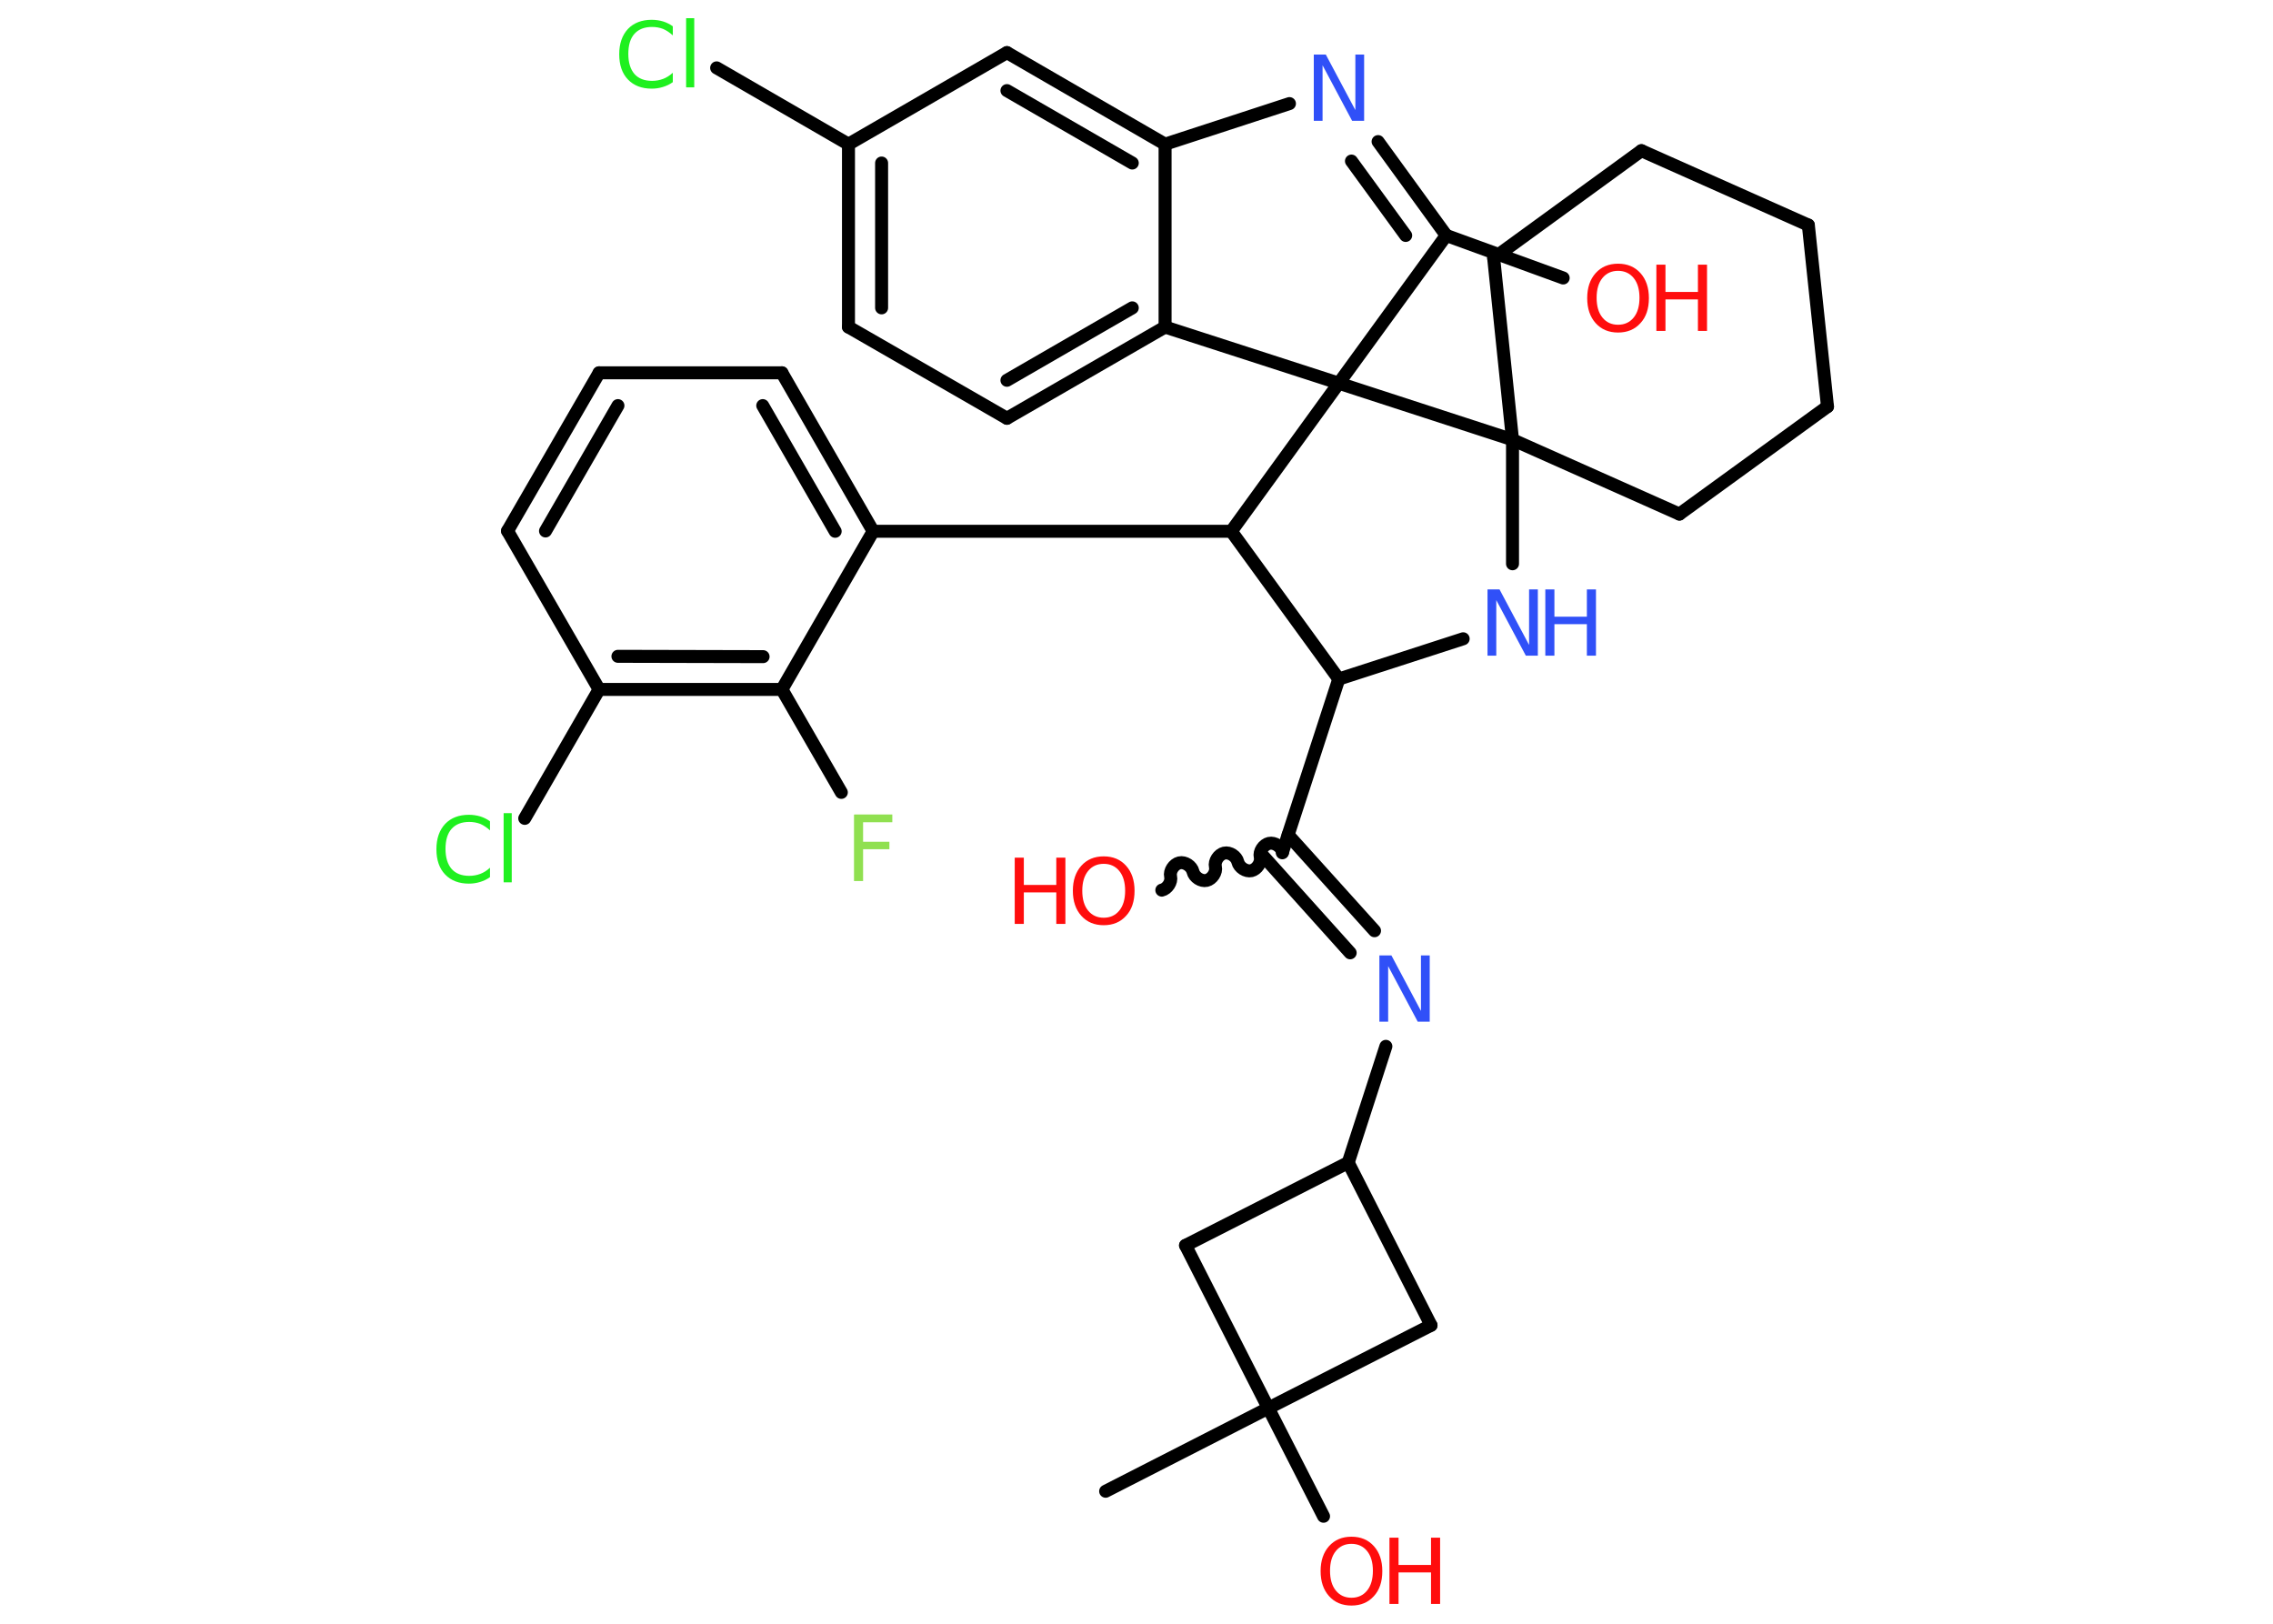 <?xml version='1.0' encoding='UTF-8'?>
<!DOCTYPE svg PUBLIC "-//W3C//DTD SVG 1.1//EN" "http://www.w3.org/Graphics/SVG/1.1/DTD/svg11.dtd">
<svg version='1.2' xmlns='http://www.w3.org/2000/svg' xmlns:xlink='http://www.w3.org/1999/xlink' width='70.0mm' height='50.0mm' viewBox='0 0 70.0 50.0'>
  <desc>Generated by the Chemistry Development Kit (http://github.com/cdk)</desc>
  <g stroke-linecap='round' stroke-linejoin='round' stroke='#000000' stroke-width='.4' fill='#FF0D0D'>
    <rect x='.0' y='.0' width='70.0' height='50.0' fill='#FFFFFF' stroke='none'/>
    <g id='mol1' class='mol'>
      <line id='mol1bnd1' class='bond' x1='34.05' y1='45.92' x2='39.06' y2='43.36'/>
      <line id='mol1bnd2' class='bond' x1='39.06' y1='43.36' x2='40.76' y2='46.69'/>
      <line id='mol1bnd3' class='bond' x1='39.06' y1='43.36' x2='36.51' y2='38.35'/>
      <line id='mol1bnd4' class='bond' x1='36.51' y1='38.35' x2='41.52' y2='35.8'/>
      <line id='mol1bnd5' class='bond' x1='41.52' y1='35.8' x2='42.68' y2='32.22'/>
      <g id='mol1bnd6' class='bond'>
        <line x1='41.58' y1='29.34' x2='38.92' y2='26.38'/>
        <line x1='42.33' y1='28.66' x2='39.67' y2='25.71'/>
      </g>
      <path id='mol1bnd7' class='bond' d='M35.78 27.41c.17 -.04 .31 -.25 .27 -.42c-.04 -.17 .1 -.38 .27 -.42c.17 -.04 .38 .1 .42 .27c.04 .17 .25 .31 .42 .27c.17 -.04 .31 -.25 .27 -.42c-.04 -.17 .1 -.38 .27 -.42c.17 -.04 .38 .1 .42 .27c.04 .17 .25 .31 .42 .27c.17 -.04 .31 -.25 .27 -.42c-.04 -.17 .1 -.38 .27 -.42c.17 -.04 .38 .1 .42 .27' fill='none' stroke='#000000' stroke-width='.4'/>
      <line id='mol1bnd8' class='bond' x1='39.49' y1='26.26' x2='41.23' y2='20.91'/>
      <line id='mol1bnd9' class='bond' x1='41.23' y1='20.91' x2='45.06' y2='19.67'/>
      <line id='mol1bnd10' class='bond' x1='46.58' y1='17.36' x2='46.58' y2='13.54'/>
      <line id='mol1bnd11' class='bond' x1='46.58' y1='13.54' x2='46.0' y2='7.95'/>
      <line id='mol1bnd12' class='bond' x1='46.0' y1='7.95' x2='50.55' y2='4.64'/>
      <line id='mol1bnd13' class='bond' x1='50.55' y1='4.64' x2='55.69' y2='6.93'/>
      <line id='mol1bnd14' class='bond' x1='55.69' y1='6.93' x2='56.28' y2='12.52'/>
      <line id='mol1bnd15' class='bond' x1='56.28' y1='12.52' x2='51.72' y2='15.83'/>
      <line id='mol1bnd16' class='bond' x1='46.58' y1='13.54' x2='51.72' y2='15.83'/>
      <line id='mol1bnd17' class='bond' x1='46.58' y1='13.54' x2='41.23' y2='11.8'/>
      <line id='mol1bnd18' class='bond' x1='41.23' y1='11.8' x2='44.54' y2='7.25'/>
      <line id='mol1bnd19' class='bond' x1='44.54' y1='7.25' x2='48.14' y2='8.56'/>
      <g id='mol1bnd20' class='bond'>
        <line x1='44.54' y1='7.25' x2='42.44' y2='4.36'/>
        <line x1='43.29' y1='7.25' x2='41.62' y2='4.96'/>
      </g>
      <line id='mol1bnd21' class='bond' x1='39.71' y1='3.19' x2='35.88' y2='4.44'/>
      <g id='mol1bnd22' class='bond'>
        <line x1='35.88' y1='4.44' x2='31.01' y2='1.62'/>
        <line x1='34.87' y1='5.02' x2='31.01' y2='2.79'/>
      </g>
      <line id='mol1bnd23' class='bond' x1='31.01' y1='1.62' x2='26.13' y2='4.44'/>
      <line id='mol1bnd24' class='bond' x1='26.13' y1='4.44' x2='22.07' y2='2.09'/>
      <g id='mol1bnd25' class='bond'>
        <line x1='26.13' y1='4.44' x2='26.13' y2='10.07'/>
        <line x1='27.15' y1='5.02' x2='27.15' y2='9.48'/>
      </g>
      <line id='mol1bnd26' class='bond' x1='26.13' y1='10.07' x2='31.01' y2='12.88'/>
      <g id='mol1bnd27' class='bond'>
        <line x1='31.01' y1='12.88' x2='35.88' y2='10.07'/>
        <line x1='31.01' y1='11.71' x2='34.87' y2='9.48'/>
      </g>
      <line id='mol1bnd28' class='bond' x1='35.88' y1='4.44' x2='35.88' y2='10.07'/>
      <line id='mol1bnd29' class='bond' x1='41.23' y1='11.8' x2='35.88' y2='10.07'/>
      <line id='mol1bnd30' class='bond' x1='41.23' y1='11.8' x2='37.92' y2='16.36'/>
      <line id='mol1bnd31' class='bond' x1='41.23' y1='20.91' x2='37.92' y2='16.36'/>
      <line id='mol1bnd32' class='bond' x1='37.92' y1='16.36' x2='26.89' y2='16.36'/>
      <g id='mol1bnd33' class='bond'>
        <line x1='26.89' y1='16.36' x2='24.08' y2='11.48'/>
        <line x1='25.72' y1='16.36' x2='23.49' y2='12.49'/>
      </g>
      <line id='mol1bnd34' class='bond' x1='24.08' y1='11.48' x2='18.45' y2='11.48'/>
      <g id='mol1bnd35' class='bond'>
        <line x1='18.45' y1='11.48' x2='15.63' y2='16.35'/>
        <line x1='19.03' y1='12.49' x2='16.8' y2='16.35'/>
      </g>
      <line id='mol1bnd36' class='bond' x1='15.63' y1='16.35' x2='18.45' y2='21.23'/>
      <line id='mol1bnd37' class='bond' x1='18.45' y1='21.23' x2='16.16' y2='25.2'/>
      <g id='mol1bnd38' class='bond'>
        <line x1='18.45' y1='21.23' x2='24.08' y2='21.23'/>
        <line x1='19.03' y1='20.21' x2='23.5' y2='20.22'/>
      </g>
      <line id='mol1bnd39' class='bond' x1='26.89' y1='16.36' x2='24.08' y2='21.23'/>
      <line id='mol1bnd40' class='bond' x1='24.08' y1='21.23' x2='25.91' y2='24.4'/>
      <line id='mol1bnd41' class='bond' x1='41.52' y1='35.8' x2='44.07' y2='40.81'/>
      <line id='mol1bnd42' class='bond' x1='39.06' y1='43.36' x2='44.07' y2='40.81'/>
      <g id='mol1atm3' class='atom'>
        <path d='M41.62 47.54q-.3 .0 -.48 .22q-.18 .22 -.18 .61q.0 .39 .18 .61q.18 .22 .48 .22q.3 .0 .48 -.22q.18 -.22 .18 -.61q.0 -.39 -.18 -.61q-.18 -.22 -.48 -.22zM41.62 47.32q.43 .0 .69 .29q.26 .29 .26 .77q.0 .49 -.26 .77q-.26 .29 -.69 .29q-.43 .0 -.69 -.29q-.26 -.29 -.26 -.77q.0 -.48 .26 -.77q.26 -.29 .69 -.29z' stroke='none'/>
        <path d='M42.79 47.35h.28v.84h1.0v-.84h.28v2.04h-.28v-.97h-1.0v.97h-.28v-2.04z' stroke='none'/>
      </g>
      <path id='mol1atm6' class='atom' d='M42.48 29.42h.37l.91 1.71v-1.71h.27v2.04h-.37l-.91 -1.71v1.71h-.27v-2.04z' stroke='none' fill='#3050F8'/>
      <g id='mol1atm8' class='atom'>
        <path d='M33.99 26.6q-.3 .0 -.48 .22q-.18 .22 -.18 .61q.0 .39 .18 .61q.18 .22 .48 .22q.3 .0 .48 -.22q.18 -.22 .18 -.61q.0 -.39 -.18 -.61q-.18 -.22 -.48 -.22zM33.99 26.37q.43 .0 .69 .29q.26 .29 .26 .77q.0 .49 -.26 .77q-.26 .29 -.69 .29q-.43 .0 -.69 -.29q-.26 -.29 -.26 -.77q.0 -.48 .26 -.77q.26 -.29 .69 -.29z' stroke='none'/>
        <path d='M31.25 26.41h.28v.84h1.0v-.84h.28v2.04h-.28v-.97h-1.0v.97h-.28v-2.04z' stroke='none'/>
      </g>
      <g id='mol1atm10' class='atom'>
        <path d='M45.81 18.15h.37l.91 1.71v-1.71h.27v2.04h-.37l-.91 -1.71v1.71h-.27v-2.04z' stroke='none' fill='#3050F8'/>
        <path d='M47.59 18.15h.28v.84h1.0v-.84h.28v2.04h-.28v-.97h-1.0v.97h-.28v-2.04z' stroke='none' fill='#3050F8'/>
      </g>
      <g id='mol1atm19' class='atom'>
        <path d='M49.83 8.34q-.3 .0 -.48 .22q-.18 .22 -.18 .61q.0 .39 .18 .61q.18 .22 .48 .22q.3 .0 .48 -.22q.18 -.22 .18 -.61q.0 -.39 -.18 -.61q-.18 -.22 -.48 -.22zM49.83 8.12q.43 .0 .69 .29q.26 .29 .26 .77q.0 .49 -.26 .77q-.26 .29 -.69 .29q-.43 .0 -.69 -.29q-.26 -.29 -.26 -.77q.0 -.48 .26 -.77q.26 -.29 .69 -.29z' stroke='none'/>
        <path d='M51.01 8.15h.28v.84h1.0v-.84h.28v2.04h-.28v-.97h-1.0v.97h-.28v-2.04z' stroke='none'/>
      </g>
      <path id='mol1atm20' class='atom' d='M40.46 1.68h.37l.91 1.71v-1.71h.27v2.04h-.37l-.91 -1.71v1.71h-.27v-2.04z' stroke='none' fill='#3050F8'/>
      <path id='mol1atm24' class='atom' d='M20.72 .8v.29q-.14 -.13 -.3 -.2q-.16 -.06 -.34 -.06q-.35 .0 -.54 .21q-.19 .21 -.19 .62q.0 .4 .19 .62q.19 .21 .54 .21q.18 .0 .34 -.06q.16 -.06 .3 -.19v.29q-.14 .1 -.31 .15q-.16 .05 -.34 .05q-.46 .0 -.73 -.28q-.27 -.28 -.27 -.78q.0 -.49 .27 -.78q.27 -.28 .73 -.28q.18 .0 .35 .05q.16 .05 .3 .15zM21.13 .56h.25v2.13h-.25v-2.13z' stroke='none' fill='#1FF01F'/>
      <path id='mol1atm34' class='atom' d='M15.09 25.28v.29q-.14 -.13 -.3 -.2q-.16 -.06 -.34 -.06q-.35 .0 -.54 .21q-.19 .21 -.19 .62q.0 .4 .19 .62q.19 .21 .54 .21q.18 .0 .34 -.06q.16 -.06 .3 -.19v.29q-.14 .1 -.31 .15q-.16 .05 -.34 .05q-.46 .0 -.73 -.28q-.27 -.28 -.27 -.78q.0 -.49 .27 -.78q.27 -.28 .73 -.28q.18 .0 .35 .05q.16 .05 .3 .15zM15.51 25.04h.25v2.13h-.25v-2.13z' stroke='none' fill='#1FF01F'/>
      <path id='mol1atm36' class='atom' d='M26.31 25.08h1.17v.24h-.9v.6h.81v.23h-.81v.98h-.28v-2.04z' stroke='none' fill='#90E050'/>
    </g>
  </g>
</svg>
